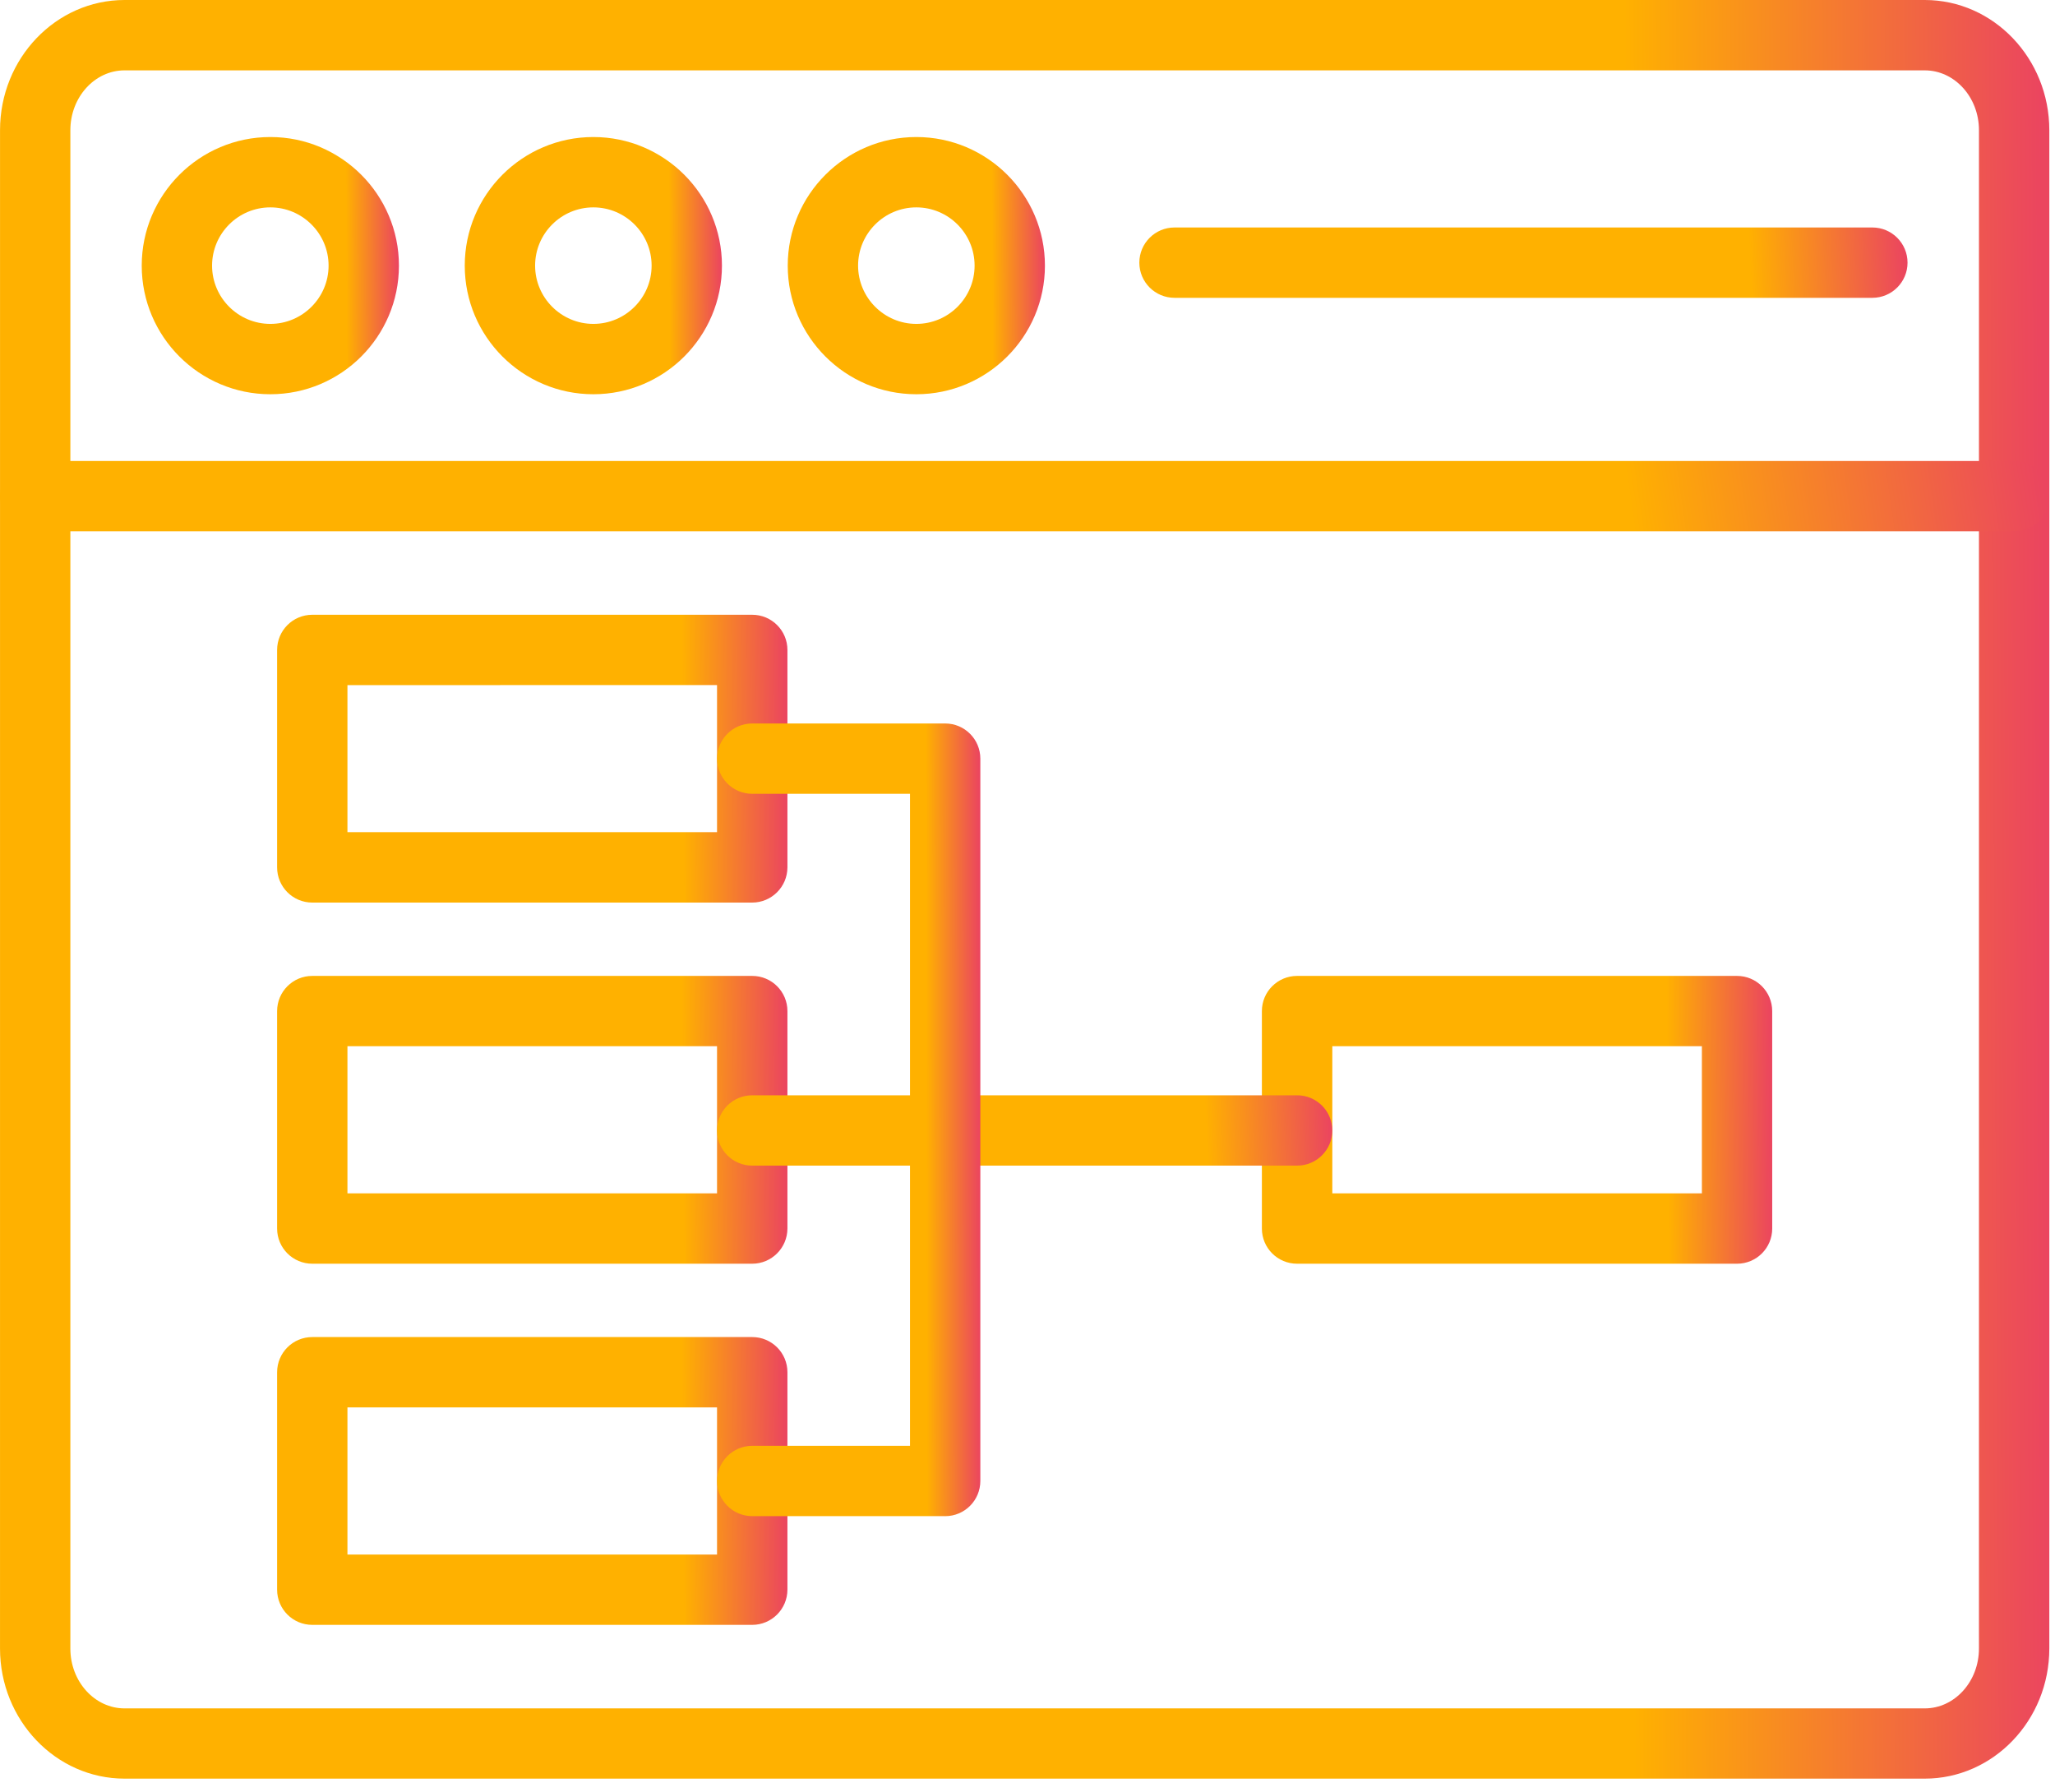 <svg width="125" height="109" viewBox="0 0 125 109" fill="none" xmlns="http://www.w3.org/2000/svg">
<path d="M117.078 108.187H7.576C3.4 108.187 0.001 104.637 0.001 100.269L0.002 7.918C0.002 3.551 3.4 0 7.577 0H117.079C121.255 0 124.654 3.55 124.654 7.918V100.274C124.653 104.637 121.255 108.187 117.079 108.187H117.078ZM7.576 4.28C5.758 4.28 4.28 5.914 4.28 7.919V100.275C4.28 102.28 5.758 103.914 7.576 103.914H117.078C118.896 103.914 120.374 102.28 120.374 100.275L120.375 7.919C120.375 5.914 118.897 4.28 117.079 4.28H7.576Z" fill="url(#paint0_linear_36_1560)"/>
<path d="M122.512 32.317H2.139C0.958 32.317 0 31.359 0 30.178C0 28.997 0.958 28.039 2.139 28.039H122.512C123.693 28.039 124.651 28.997 124.651 30.178C124.651 31.359 123.693 32.317 122.512 32.317Z" fill="url(#paint1_linear_36_1560)"/>
<path d="M16.444 23.98C12.129 23.98 8.621 20.472 8.621 16.158C8.621 11.843 12.13 8.335 16.444 8.335C20.758 8.335 24.266 11.843 24.266 16.158C24.266 20.472 20.758 23.98 16.444 23.98ZM16.444 12.614C14.488 12.614 12.9 14.206 12.9 16.157C12.9 18.109 14.492 19.701 16.444 19.701C18.395 19.701 19.987 18.109 19.987 16.157C19.987 14.206 18.395 12.614 16.444 12.614Z" fill="url(#paint2_linear_36_1560)"/>
<path d="M36.092 23.98C31.778 23.98 28.27 20.472 28.27 16.158C28.27 11.843 31.778 8.335 36.092 8.335C40.407 8.335 43.914 11.843 43.914 16.158C43.914 20.472 40.406 23.98 36.092 23.98ZM36.092 12.614C34.137 12.614 32.549 14.206 32.549 16.157C32.549 18.109 34.141 19.701 36.092 19.701C38.048 19.701 39.636 18.109 39.636 16.157C39.636 14.206 38.048 12.614 36.092 12.614Z" fill="url(#paint3_linear_36_1560)"/>
<path d="M55.738 23.98C51.424 23.98 47.916 20.472 47.916 16.158C47.916 11.843 51.424 8.335 55.738 8.335C60.053 8.335 63.56 11.843 63.56 16.158C63.56 20.472 60.053 23.98 55.738 23.98ZM55.738 12.614C53.783 12.614 52.195 14.206 52.195 16.157C52.195 18.109 53.787 19.701 55.738 19.701C57.694 19.701 59.282 18.109 59.282 16.157C59.282 14.206 57.694 12.614 55.738 12.614Z" fill="url(#paint4_linear_36_1560)"/>
<path d="M113.891 18.115H71.442C70.261 18.115 69.303 17.157 69.303 15.976C69.303 14.795 70.261 13.837 71.442 13.837H113.891C115.072 13.837 116.03 14.795 116.03 15.976C116.03 17.157 115.072 18.115 113.891 18.115Z" fill="url(#paint5_linear_36_1560)"/>
<path d="M45.753 54.9H18.995C17.814 54.9 16.856 53.942 16.856 52.761V39.533C16.856 38.352 17.814 37.394 18.995 37.394H45.758C46.938 37.394 47.897 38.352 47.897 39.533V52.761C47.893 53.942 46.934 54.9 45.754 54.9H45.753ZM21.134 50.617H43.615V41.671L21.134 41.672V50.617Z" fill="url(#paint6_linear_36_1560)"/>
<path d="M45.753 76.867H18.995C17.814 76.867 16.856 75.909 16.856 74.728V61.5C16.856 60.319 17.814 59.361 18.995 59.361H45.758C46.938 59.361 47.897 60.319 47.897 61.5V74.727C47.893 75.909 46.934 76.867 45.754 76.867L45.753 76.867ZM21.134 72.588H43.615V63.638H21.134V72.588Z" fill="url(#paint7_linear_36_1560)"/>
<path d="M105.659 76.867H78.896C77.716 76.867 76.757 75.909 76.757 74.728V61.5C76.757 60.319 77.716 59.361 78.896 59.361H105.659C106.84 59.361 107.798 60.319 107.798 61.5L107.799 74.727C107.799 75.909 106.841 76.867 105.659 76.867ZM81.041 72.588H103.521V63.638H81.041V72.588Z" fill="url(#paint8_linear_36_1560)"/>
<path d="M45.753 98.834H18.995C17.814 98.834 16.856 97.876 16.856 96.695V83.467C16.856 82.286 17.814 81.328 18.995 81.328H45.758C46.938 81.328 47.897 82.286 47.897 83.467V96.695C47.893 97.876 46.934 98.834 45.754 98.834H45.753ZM21.134 94.555H43.615V85.605H21.134V94.555Z" fill="url(#paint9_linear_36_1560)"/>
<path d="M78.901 70.9H45.753C44.572 70.9 43.614 69.942 43.614 68.761C43.614 67.58 44.572 66.622 45.753 66.622H78.901C80.082 66.622 81.04 67.58 81.04 68.761C81.04 69.942 80.082 70.9 78.901 70.9Z" fill="url(#paint10_linear_36_1560)"/>
<path d="M57.492 92.221H45.756C44.575 92.221 43.617 91.263 43.617 90.082C43.617 88.901 44.575 87.943 45.756 87.943H55.353V48.284H45.756C44.575 48.284 43.617 47.326 43.617 46.145C43.617 44.965 44.575 44.006 45.756 44.006H57.492C58.673 44.006 59.631 44.965 59.631 46.145V90.079C59.631 91.264 58.673 92.222 57.492 92.222V92.221Z" fill="url(#paint11_linear_36_1560)"/>
<defs>
<linearGradient id="paint0_linear_36_1560" x1="124.654" y1="86.417" x2="0.191" y2="87.133" gradientUnits="userSpaceOnUse">
<stop stop-color="#EB455F"/>
<stop offset="0.204" stop-color="#FFB100"/>
</linearGradient>
<linearGradient id="paint1_linear_36_1560" x1="124.651" y1="31.456" x2="2.762" y2="49.176" gradientUnits="userSpaceOnUse">
<stop stop-color="#EB455F"/>
<stop offset="0.204" stop-color="#FFB100"/>
</linearGradient>
<linearGradient id="paint2_linear_36_1560" x1="24.266" y1="20.832" x2="8.645" y2="20.91" gradientUnits="userSpaceOnUse">
<stop stop-color="#EB455F"/>
<stop offset="0.204" stop-color="#FFB100"/>
</linearGradient>
<linearGradient id="paint3_linear_36_1560" x1="43.914" y1="20.832" x2="28.294" y2="20.91" gradientUnits="userSpaceOnUse">
<stop stop-color="#EB455F"/>
<stop offset="0.204" stop-color="#FFB100"/>
</linearGradient>
<linearGradient id="paint4_linear_36_1560" x1="63.56" y1="20.832" x2="47.94" y2="20.91" gradientUnits="userSpaceOnUse">
<stop stop-color="#EB455F"/>
<stop offset="0.204" stop-color="#FFB100"/>
</linearGradient>
<linearGradient id="paint5_linear_36_1560" x1="116.03" y1="17.254" x2="69.511" y2="19.789" gradientUnits="userSpaceOnUse">
<stop stop-color="#EB455F"/>
<stop offset="0.204" stop-color="#FFB100"/>
</linearGradient>
<linearGradient id="paint6_linear_36_1560" x1="47.897" y1="51.378" x2="16.904" y2="51.652" gradientUnits="userSpaceOnUse">
<stop stop-color="#EB455F"/>
<stop offset="0.204" stop-color="#FFB100"/>
</linearGradient>
<linearGradient id="paint7_linear_36_1560" x1="47.897" y1="73.345" x2="16.904" y2="73.619" gradientUnits="userSpaceOnUse">
<stop stop-color="#EB455F"/>
<stop offset="0.204" stop-color="#FFB100"/>
</linearGradient>
<linearGradient id="paint8_linear_36_1560" x1="107.799" y1="73.345" x2="76.806" y2="73.619" gradientUnits="userSpaceOnUse">
<stop stop-color="#EB455F"/>
<stop offset="0.204" stop-color="#FFB100"/>
</linearGradient>
<linearGradient id="paint9_linear_36_1560" x1="47.897" y1="95.312" x2="16.904" y2="95.586" gradientUnits="userSpaceOnUse">
<stop stop-color="#EB455F"/>
<stop offset="0.204" stop-color="#FFB100"/>
</linearGradient>
<linearGradient id="paint10_linear_36_1560" x1="81.04" y1="70.039" x2="43.74" y2="71.667" gradientUnits="userSpaceOnUse">
<stop stop-color="#EB455F"/>
<stop offset="0.204" stop-color="#FFB100"/>
</linearGradient>
<linearGradient id="paint11_linear_36_1560" x1="59.631" y1="82.52" x2="43.641" y2="82.547" gradientUnits="userSpaceOnUse">
<stop stop-color="#EB455F"/>
<stop offset="0.204" stop-color="#FFB100"/>
</linearGradient>
</defs>
</svg>
